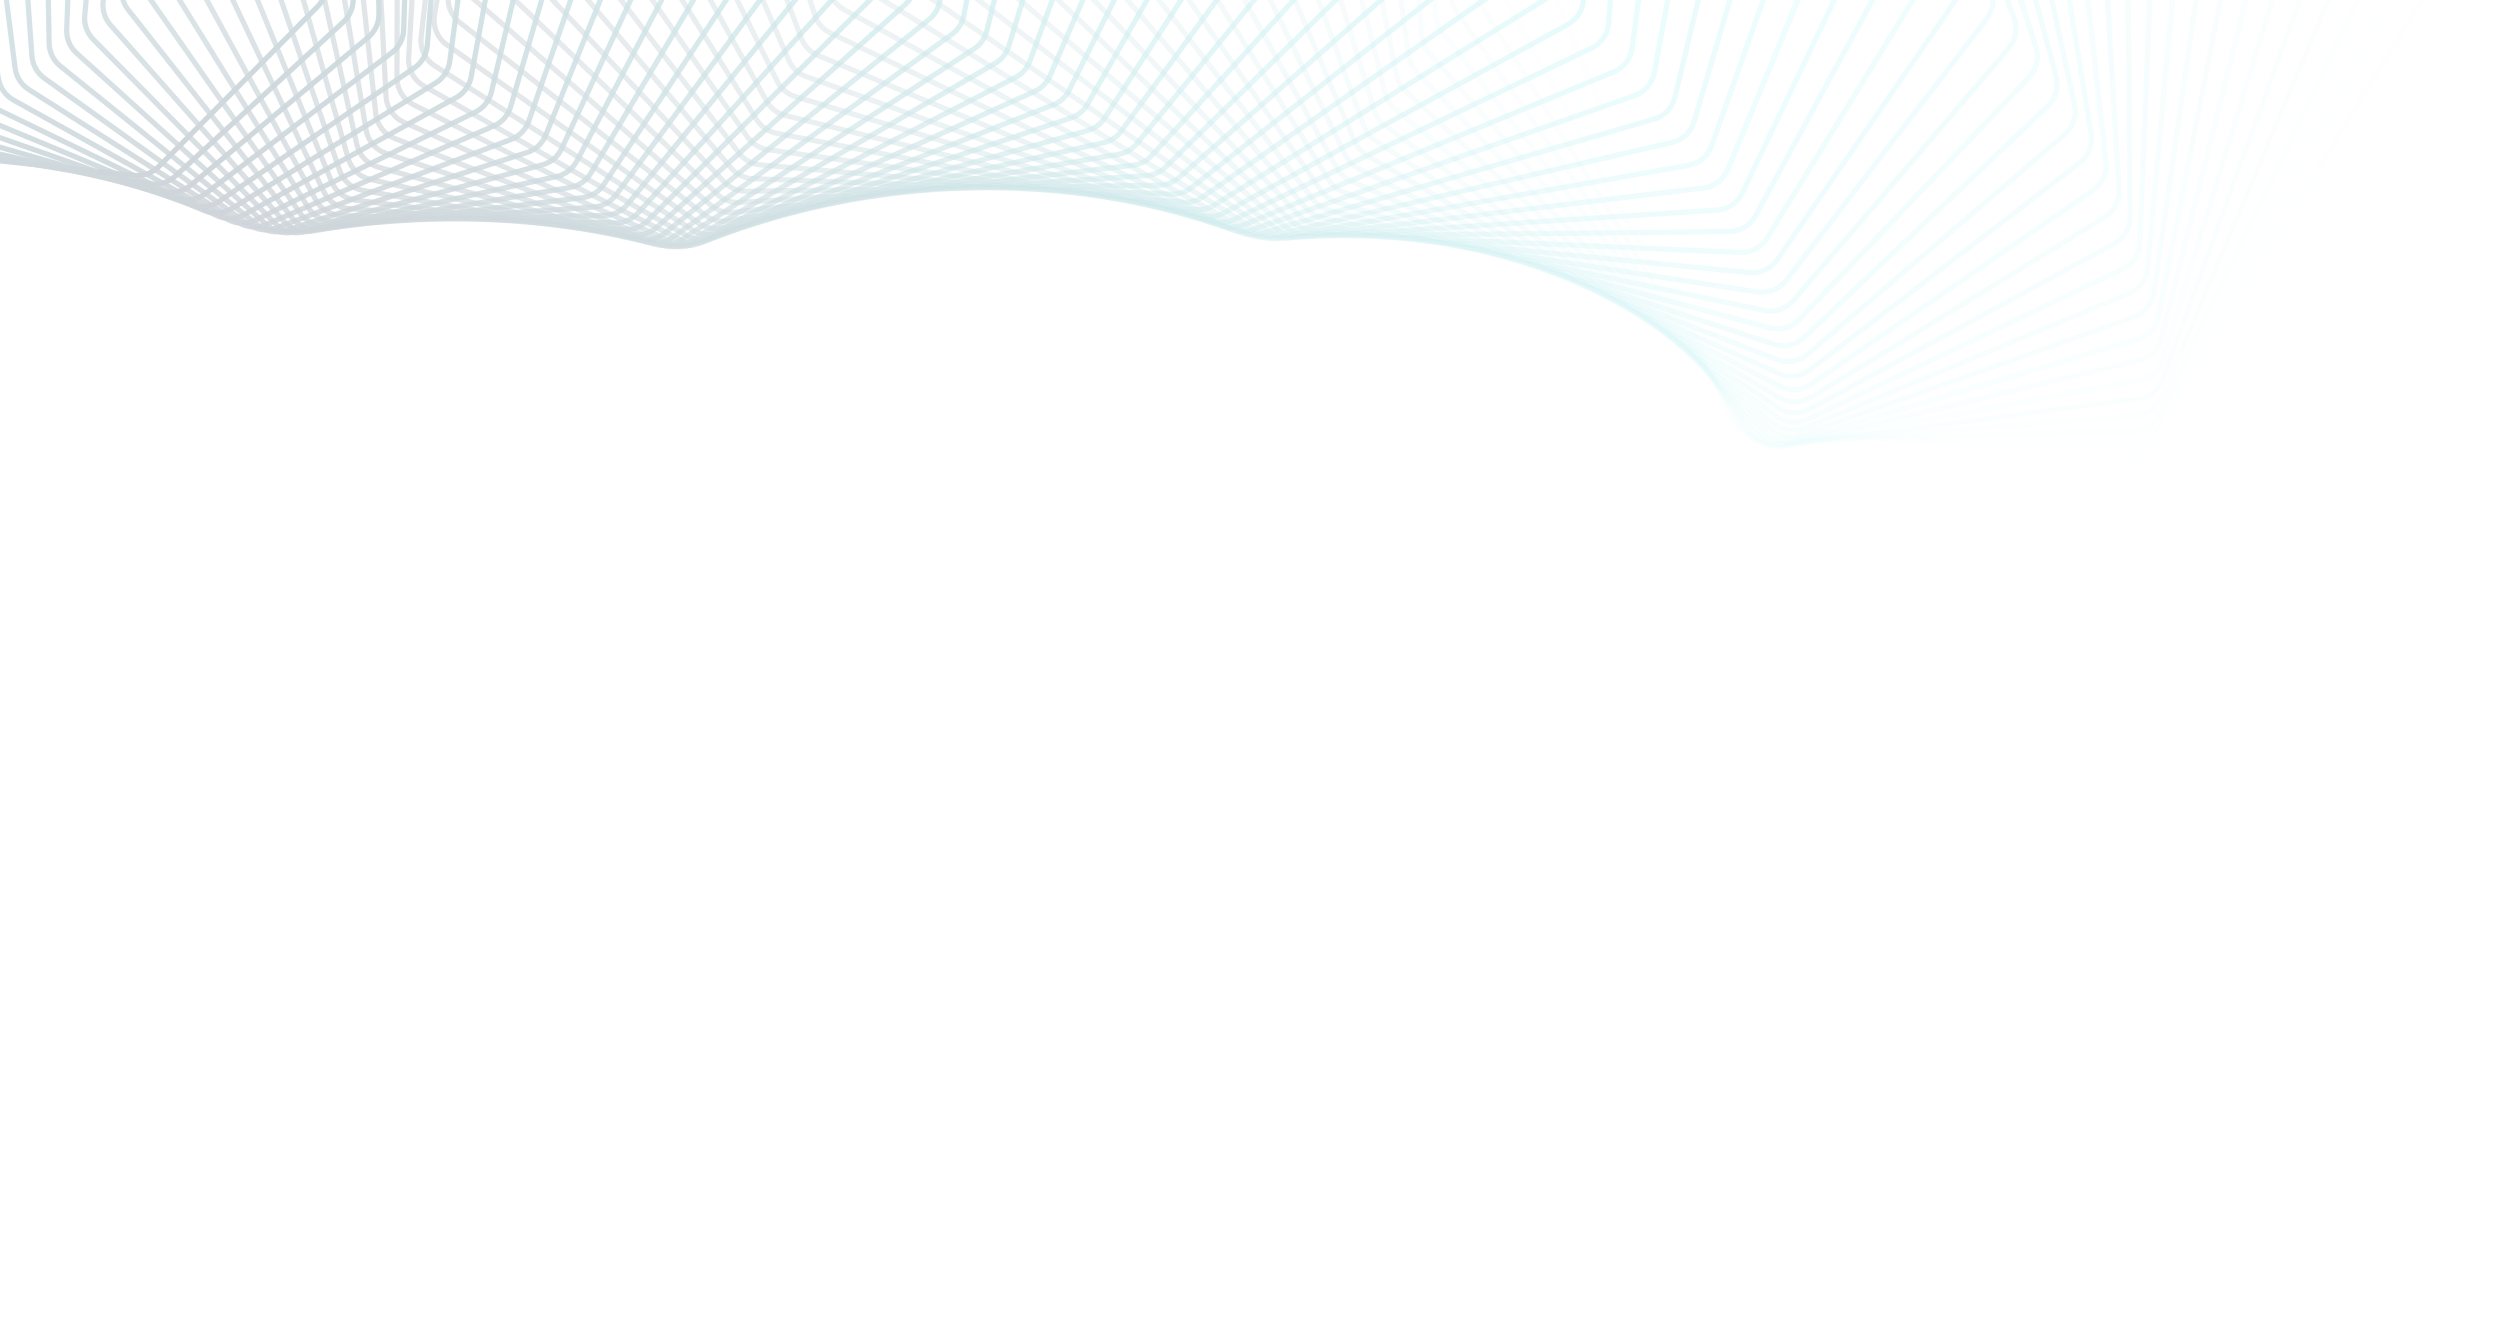 <svg width="1366" height="733" viewBox="0 0 1366 733" fill="none" xmlns="http://www.w3.org/2000/svg">
<g opacity="0.2">
<path opacity="0.014" d="M1107.92 -515.68C1114.1 -519.614 1122.13 -518.984 1127.62 -514.136L1302.04 -360.119C1305.29 -357.252 1307.27 -353.219 1307.56 -348.896L1329.8 -16.557C1330.03 -13.158 1329.19 -9.772 1327.41 -6.868L1174.92 241.819C1171.69 247.084 1165.78 250.095 1159.62 249.613L957.328 233.758C951.17 233.276 945.803 229.381 943.434 223.677L831.544 -45.73C830.238 -48.877 829.941 -52.351 830.695 -55.673L904.436 -380.49C905.395 -384.715 907.983 -388.39 911.637 -390.716L1107.92 -515.68Z" stroke="url(#paint0_linear_4566_18828)" stroke-width="2.858"/>
<path opacity="0.029" d="M1071.56 -511.738C1077.52 -515.969 1085.55 -515.761 1091.28 -511.228L1272.44 -367.878C1275.84 -365.186 1278.04 -361.258 1278.56 -356.951L1317.95 -29.289C1318.36 -25.896 1317.7 -22.461 1316.07 -19.46L1177.65 234.472C1174.7 239.889 1168.96 243.196 1162.8 243.037L961.159 237.823C954.992 237.663 949.434 234.064 946.765 228.502L821.661 -32.245C820.183 -35.326 819.702 -38.791 820.284 -42.158L876.559 -367.346C877.299 -371.621 879.699 -375.43 883.235 -377.942L1071.56 -511.738Z" stroke="url(#paint1_linear_4566_18828)" stroke-width="2.858"/>
<path opacity="0.043" d="M1035.57 -506.715C1041.29 -511.23 1049.3 -511.442 1055.25 -507.236L1242.52 -374.832C1246.07 -372.324 1248.48 -368.513 1249.22 -364.233L1305.34 -42.125C1305.93 -38.748 1305.45 -35.272 1303.96 -32.183L1179.76 226.211C1177.09 231.763 1171.54 235.357 1165.38 235.521L964.952 240.835C958.793 240.998 953.061 237.703 950.101 232.3L812.38 -19.149C810.733 -22.156 810.068 -25.601 810.476 -29.004L849.449 -353.634C849.967 -357.947 852.172 -361.881 855.582 -364.573L1035.57 -506.715Z" stroke="url(#paint2_linear_4566_18828)" stroke-width="2.858"/>
<path opacity="0.058" d="M1000.01 -500.639C1005.48 -505.425 1013.44 -506.054 1019.59 -502.186L1212.32 -380.971C1216 -378.654 1218.62 -374.971 1219.59 -370.73L1291.96 -55.021C1292.73 -51.669 1292.43 -48.162 1291.1 -44.991L1181.19 217.079C1178.81 222.753 1173.46 226.622 1167.33 227.107L968.656 242.808C962.523 243.293 956.632 240.312 953.391 235.082L803.681 -6.47C801.87 -9.392 801.021 -12.809 801.253 -16.239L823.137 -339.398C823.431 -343.74 825.435 -347.787 828.709 -350.654L1000.01 -500.639Z" stroke="url(#paint3_linear_4566_18828)" stroke-width="2.858"/>
<path opacity="0.072" d="M964.923 -493.545C970.126 -498.588 978.017 -499.63 984.35 -496.109L1181.89 -386.288C1185.7 -384.17 1188.51 -380.627 1189.71 -376.436L1277.82 -67.936C1278.77 -64.62 1278.65 -61.09 1277.48 -57.845L1181.91 207.12C1179.83 212.899 1174.69 217.034 1168.6 217.838L972.216 243.758C966.124 244.562 960.093 241.901 956.58 236.86L795.538 5.764C793.566 2.934 792.534 -0.444 792.589 -3.892L797.645 -324.689C797.714 -329.047 799.51 -333.199 802.639 -336.232L964.923 -493.545Z" stroke="url(#paint4_linear_4566_18828)" stroke-width="2.858"/>
<path opacity="0.087" d="M930.368 -485.47C935.294 -490.755 943.095 -492.203 949.59 -489.039L1151.28 -390.779C1155.2 -388.867 1158.21 -385.473 1159.62 -381.346L1262.92 -80.829C1264.05 -77.557 1264.11 -74.014 1263.11 -70.704L1181.88 196.381C1180.09 202.251 1175.18 206.638 1169.15 207.758L975.577 243.7C969.544 244.821 963.39 242.487 959.616 237.649L787.922 17.527C785.795 14.799 784.582 11.469 784.457 8.011L772.992 -309.557C772.835 -313.919 774.419 -318.164 777.395 -321.357L930.368 -485.47Z" stroke="url(#paint5_linear_4566_18828)" stroke-width="2.858"/>
<path opacity="0.101" d="M896.39 -476.451C901.029 -481.963 908.717 -483.811 915.355 -481.011L1120.53 -394.441C1124.56 -392.742 1127.74 -389.508 1129.38 -385.455L1247.27 -93.659C1248.57 -90.44 1248.82 -86.893 1247.98 -83.525L1181.05 184.911C1179.57 190.856 1174.9 195.483 1168.94 196.915L978.685 242.658C972.728 244.09 966.468 242.09 962.445 237.468L780.805 28.795C778.526 26.177 777.134 22.905 776.83 19.447L749.194 -294.049C748.811 -298.404 750.177 -302.732 752.992 -306.077L896.39 -476.451Z" stroke="url(#paint6_linear_4566_18828)" stroke-width="2.858"/>
<path opacity="0.116" d="M863.037 -466.53C867.379 -472.252 874.933 -474.493 881.693 -472.062L1089.68 -397.276C1093.8 -395.795 1097.16 -392.731 1099.01 -388.764L1230.87 -106.383C1232.35 -103.228 1232.78 -99.686 1232.11 -96.269L1179.4 172.761C1178.22 178.765 1173.8 183.619 1167.94 185.359L981.491 240.654C975.625 242.393 969.278 240.731 965.019 236.339L774.156 39.546C771.731 37.046 770.164 33.841 769.678 30.393L726.267 -278.218C725.657 -282.554 726.802 -286.953 729.448 -290.442L863.037 -466.53Z" stroke="url(#paint7_linear_4566_18828)" stroke-width="2.858"/>
<path opacity="0.13" d="M830.353 -455.749C834.388 -461.666 841.789 -464.29 848.65 -462.235L1058.79 -399.286C1062.99 -398.028 1066.51 -395.143 1068.58 -391.273L1213.74 -118.964C1215.39 -115.881 1216 -112.354 1215.51 -108.895L1176.89 159.984C1176.02 166.031 1171.87 171.097 1166.11 173.138L983.946 237.714C978.188 239.755 971.773 238.434 967.29 234.284L767.946 49.759C765.382 47.386 763.641 44.257 762.976 40.827L704.221 -262.114C703.386 -266.419 704.306 -270.879 706.777 -274.502L830.353 -455.749Z" stroke="url(#paint8_linear_4566_18828)" stroke-width="2.858"/>
<path opacity="0.145" d="M798.377 -444.155C802.096 -450.25 809.324 -453.247 816.265 -451.571L1027.89 -400.478C1032.16 -399.447 1035.84 -396.75 1038.11 -392.989L1195.89 -131.361C1197.7 -128.359 1198.5 -124.857 1198.18 -121.366L1173.5 146.631C1172.94 152.705 1169.06 157.97 1163.43 160.306L986.002 233.866C980.367 236.202 973.902 235.226 969.209 231.329L762.142 59.414C759.444 57.175 757.534 54.132 756.689 50.729L683.064 -245.788C682.005 -250.051 682.697 -254.56 684.985 -258.31L798.377 -444.155Z" stroke="url(#paint9_linear_4566_18828)" stroke-width="2.858"/>
<path opacity="0.159" d="M767.149 -431.793C770.544 -438.049 777.581 -441.408 784.581 -440.115L997.032 -400.857C1001.36 -400.057 1005.18 -397.557 1007.65 -393.915L1177.33 -143.537C1179.3 -140.625 1180.29 -137.156 1180.15 -133.642L1169.21 132.758C1168.96 138.843 1165.36 144.292 1159.86 146.916L987.617 229.143C982.12 231.767 975.623 231.136 970.734 227.503L756.713 68.496C753.889 66.398 751.813 63.45 750.789 60.084L662.803 -229.292C661.523 -233.501 661.984 -238.048 664.083 -241.914L767.149 -431.793Z" stroke="url(#paint10_linear_4566_18828)" stroke-width="2.858"/>
<path opacity="0.174" d="M736.7 -418.714C739.766 -425.114 746.592 -428.823 753.63 -427.913L966.252 -400.434C970.622 -399.869 974.582 -397.573 977.244 -394.061L1158.08 -155.454C1160.21 -152.641 1161.38 -149.216 1161.42 -145.686L1163.98 118.419C1164.04 124.5 1160.74 130.117 1155.39 133.02L988.742 223.576C983.399 226.479 976.889 226.195 971.819 222.837L751.623 76.988C748.68 75.039 746.442 72.194 745.242 68.874L643.437 -212.677C641.938 -216.821 642.167 -221.393 644.07 -225.368L736.7 -418.714Z" stroke="url(#paint11_linear_4566_18828)" stroke-width="2.858"/>
<path opacity="0.188" d="M707.064 -404.967C709.794 -411.492 716.393 -415.539 723.447 -415.014L935.594 -399.222C939.996 -398.894 944.081 -396.81 946.929 -393.438L1138.16 -167.077C1140.45 -164.371 1141.8 -160.999 1142.01 -157.463L1157.82 103.671C1158.18 109.732 1155.18 115.501 1150 118.676L989.34 217.201C984.164 220.375 977.66 220.437 972.424 217.363L746.839 84.878C743.784 83.084 741.391 80.351 740.016 77.087L624.966 -195.994C623.252 -200.062 623.247 -204.648 624.95 -208.72L707.064 -404.967Z" stroke="url(#paint12_linear_4566_18828)" stroke-width="2.858"/>
<path opacity="0.203" d="M678.275 -390.605C680.665 -397.238 687.019 -401.607 694.068 -401.466L905.105 -397.235C909.525 -397.146 913.723 -395.28 916.751 -392.059L1117.6 -178.371C1120.03 -175.781 1121.56 -172.471 1121.96 -168.937L1150.69 88.572C1151.37 94.596 1148.67 100.502 1143.67 103.937L989.378 210.056C984.383 213.491 977.903 213.898 972.518 211.115L742.334 92.154C739.175 90.521 736.631 87.909 735.083 84.709L607.393 -179.294C605.468 -183.274 605.228 -187.862 606.727 -192.022L678.275 -390.605Z" stroke="url(#paint13_linear_4566_18828)" stroke-width="2.858"/>
<path opacity="0.217" d="M650.348 -375.679C652.394 -382.401 658.487 -387.08 665.51 -387.321L874.812 -394.488C879.239 -394.64 883.539 -392.999 886.739 -389.937L1096.4 -189.303C1098.98 -186.836 1100.69 -183.597 1101.26 -180.076L1142.6 73.175C1143.57 79.148 1141.19 85.174 1136.39 88.86L988.809 202.178C984.009 205.864 977.571 206.614 972.052 204.13L738.061 98.805C734.807 97.341 732.119 94.857 730.401 91.73L590.702 -162.626C588.57 -166.508 588.094 -171.086 589.384 -175.323L650.348 -375.679Z" stroke="url(#paint14_linear_4566_18828)" stroke-width="2.858"/>
<path opacity="0.232" d="M623.312 -360.243C625.01 -367.038 630.828 -372.01 637.804 -372.629L844.763 -391.002C849.182 -391.394 853.572 -389.983 856.935 -387.09L1074.6 -199.841C1077.32 -197.505 1079.2 -194.347 1079.95 -190.846L1133.53 57.541C1134.8 63.447 1132.73 69.576 1128.14 73.501L987.606 193.609C983.013 197.535 976.637 198.624 971.001 196.445L733.994 104.826C730.653 103.535 727.826 101.188 725.942 98.142L574.889 -146.04C572.555 -149.813 571.845 -154.369 572.921 -158.673L623.312 -360.243Z" stroke="url(#paint15_linear_4566_18828)" stroke-width="2.858"/>
<path opacity="0.246" d="M597.184 -344.354C598.534 -351.202 604.061 -356.451 610.97 -357.445L814.991 -386.796C819.39 -387.428 823.858 -386.253 827.375 -383.537L1052.23 -209.955C1055.07 -207.758 1057.12 -204.689 1058.06 -201.218L1123.48 41.724C1125.05 47.548 1123.3 53.763 1118.93 57.917L985.738 184.39C981.364 188.544 975.067 189.968 969.331 188.1L730.095 110.209C726.677 109.096 723.718 106.894 721.671 103.939L559.942 -129.586C557.412 -133.239 556.469 -137.762 557.328 -142.122L597.184 -344.354Z" stroke="url(#paint16_linear_4566_18828)" stroke-width="2.858"/>
<path opacity="0.261" d="M571.984 -328.065C572.984 -334.948 578.208 -340.457 585.029 -341.82L785.536 -381.891C789.902 -382.764 794.434 -381.828 798.097 -379.298L1029.31 -219.616C1032.28 -217.565 1034.49 -214.595 1035.6 -211.162L1112.45 25.782C1114.31 31.509 1112.88 37.794 1108.74 42.163L983.179 174.565C979.036 178.934 972.835 180.688 967.018 179.136L726.334 114.952C722.847 114.022 719.764 111.971 717.559 109.114L545.849 -113.31C543.129 -116.834 541.954 -121.31 542.594 -125.716L571.984 -328.065Z" stroke="url(#paint17_linear_4566_18828)" stroke-width="2.858"/>
<path opacity="0.275" d="M547.72 -311.431C548.37 -318.331 553.278 -324.083 559.991 -325.808L756.426 -376.312C760.746 -377.423 765.331 -376.73 769.13 -374.394L1005.86 -228.796C1008.95 -226.899 1011.32 -224.035 1012.61 -220.65L1100.44 9.772C1102.58 15.389 1101.49 21.725 1097.58 26.297L979.899 164.179C975.997 168.751 969.911 170.828 964.029 169.596L722.67 119.052C719.125 118.31 715.924 116.417 713.565 113.668L532.589 -97.257C529.685 -100.641 528.281 -105.061 528.699 -109.501L547.72 -311.431Z" stroke="url(#paint18_linear_4566_18828)" stroke-width="2.858"/>
<path opacity="0.29" d="M524.4 -294.51C524.701 -301.409 529.283 -307.384 535.868 -309.465L727.695 -370.084C731.955 -371.431 736.579 -370.985 740.503 -368.849L981.927 -237.473C985.121 -235.734 987.649 -232.986 989.114 -229.657L1087.46 -6.251C1089.87 -0.76 1089.11 5.612 1085.46 10.372L975.876 153.276C972.225 158.037 966.271 160.431 960.341 159.521L719.07 122.509C715.475 121.958 712.165 120.23 709.657 117.596L520.142 -81.474C517.062 -84.71 515.431 -89.06 515.626 -93.524L524.4 -294.51Z" stroke="url(#paint19_linear_4566_18828)" stroke-width="2.858"/>
<path opacity="0.304" d="M502.033 -277.356C501.987 -284.236 506.232 -290.417 512.671 -292.844L699.374 -363.236C703.562 -364.815 708.212 -364.617 712.252 -362.689L957.531 -245.621C960.826 -244.048 963.504 -241.423 965.141 -238.16L1073.51 -22.233C1076.19 -16.881 1075.76 -10.492 1072.37 -5.556L971.092 141.903C967.701 146.839 961.895 149.541 955.935 148.955L715.5 125.325C711.867 124.968 708.455 123.411 705.805 120.9L508.489 -66.005C505.24 -69.083 503.386 -73.353 503.356 -77.829L502.033 -277.356Z" stroke="url(#paint20_linear_4566_18828)" stroke-width="2.858"/>
<path opacity="0.319" d="M480.622 -260.025C480.232 -266.868 484.131 -273.235 490.404 -275.999L671.491 -355.792C675.595 -357.6 680.258 -357.654 684.402 -355.94L932.708 -253.218C936.095 -251.817 938.917 -249.323 940.725 -246.134L1058.61 -38.119C1061.55 -32.919 1061.44 -26.529 1058.32 -21.432L965.528 130.107C962.407 135.204 956.765 138.205 950.794 137.944L711.927 127.504C708.264 127.344 704.761 125.964 701.972 123.584L497.604 -50.89C494.194 -53.801 492.121 -57.98 491.867 -62.456L480.622 -260.025Z" stroke="url(#paint21_linear_4566_18828)" stroke-width="2.858"/>
<path opacity="0.333" d="M460.164 -242.571C459.435 -249.361 462.979 -255.894 469.069 -258.984L644.074 -347.785C648.08 -349.818 652.743 -350.122 656.98 -348.628L907.49 -260.246C910.961 -259.022 913.921 -256.667 915.895 -253.56L1042.77 -53.855C1045.96 -48.82 1046.18 -42.447 1043.34 -37.204L959.171 117.935C956.326 123.178 950.864 126.469 944.899 126.532L708.315 129.052C704.635 129.091 701.047 127.894 698.128 125.651L487.462 -36.17C483.899 -38.907 481.612 -42.982 481.132 -47.449L460.164 -242.571Z" stroke="url(#paint22_linear_4566_18828)" stroke-width="2.858"/>
<path opacity="0.348" d="M440.658 -225.051C439.593 -231.769 442.776 -238.45 448.666 -241.854L617.147 -339.245C621.043 -341.498 625.693 -342.054 630.011 -340.784L881.911 -266.688C885.458 -265.645 888.549 -263.436 890.685 -260.42L1026 -69.392C1029.44 -64.534 1029.99 -58.194 1027.43 -52.82L952.008 105.435C949.447 110.809 944.179 114.378 938.239 114.765L704.633 129.974C700.945 130.215 697.283 129.204 694.239 127.107L478.032 -21.885C474.326 -24.439 471.829 -28.401 471.125 -32.846L440.658 -225.051Z" stroke="url(#paint23_linear_4566_18828)" stroke-width="2.858"/>
<path opacity="0.362" d="M422.097 -207.518C420.702 -214.148 423.519 -220.955 429.191 -224.661L590.735 -330.204C594.51 -332.671 599.132 -333.478 603.519 -332.437L856.009 -272.527C859.621 -271.67 862.836 -269.615 865.132 -266.698L1008.34 -84.679C1012.02 -80.009 1012.88 -73.721 1010.61 -68.231L944.033 92.654C941.761 98.144 936.703 101.981 930.804 102.688L700.85 130.281C697.164 130.723 693.437 129.905 690.276 127.959L469.287 -8.071C465.447 -10.435 462.747 -14.272 461.818 -18.685L422.097 -207.518Z" stroke="url(#paint24_linear_4566_18828)" stroke-width="2.858"/>
<path opacity="0.377" d="M404.471 -190.024C402.753 -196.55 405.199 -203.463 410.638 -207.457L564.857 -320.695C568.499 -323.369 573.08 -324.426 577.525 -323.618L829.817 -277.749C833.485 -277.082 836.817 -275.188 839.267 -272.378L989.804 -99.666C993.699 -95.196 994.886 -88.975 992.908 -83.385L935.238 79.641C933.26 85.231 928.426 89.323 922.586 90.348L696.932 129.982C693.26 130.627 689.478 130.005 686.206 128.217L461.192 5.238C457.228 3.071 454.33 -0.631 453.18 -5L404.471 -190.024Z" stroke="url(#paint25_linear_4566_18828)" stroke-width="2.858"/>
<path opacity="0.391" d="M387.766 -172.622C385.732 -179.027 387.802 -186.026 392.994 -190.293L539.531 -310.75C543.028 -313.624 547.555 -314.929 552.045 -314.357L803.368 -282.344C807.083 -281.871 810.525 -280.143 813.124 -277.447L970.411 -114.308C974.518 -110.048 976.018 -103.91 974.34 -98.237L925.617 66.444C923.939 72.118 919.34 76.451 913.577 77.791L692.846 129.091C689.199 129.939 685.371 129.516 681.997 127.892L453.712 18.009C449.634 16.046 446.545 12.488 445.175 8.174L387.766 -172.622Z" stroke="url(#paint26_linear_4566_18828)" stroke-width="2.858"/>
<path opacity="0.406" d="M371.969 -155.363C369.627 -161.632 371.32 -168.695 376.25 -173.221L514.778 -300.405C518.119 -303.472 522.578 -305.023 527.101 -304.689L776.704 -286.301C780.456 -286.025 783.999 -284.47 786.742 -281.897L950.197 -128.559C954.502 -124.519 956.311 -118.481 954.935 -112.74L915.175 53.11C913.799 58.851 909.449 63.413 903.78 65.061L688.567 127.62C684.955 128.67 681.093 128.45 677.624 126.995L446.814 30.212C442.632 28.459 439.36 25.055 437.773 20.806L371.969 -155.363Z" stroke="url(#paint27_linear_4566_18828)" stroke-width="2.858"/>
<path opacity="0.42" d="M357.061 -138.295C354.42 -144.414 355.735 -151.521 360.39 -156.29L490.611 -289.694C493.785 -292.946 498.163 -294.739 502.707 -294.646L749.86 -289.615C753.638 -289.538 757.274 -288.161 760.156 -285.718L929.19 -142.376C933.682 -138.566 935.793 -132.643 934.721 -126.851L903.912 39.685C902.84 45.478 898.751 50.254 893.192 52.204L684.065 125.586C680.499 126.837 676.611 126.821 673.056 125.541L440.46 41.819C436.185 40.28 432.737 37.039 430.936 32.867L357.061 -138.295Z" stroke="url(#paint28_linear_4566_18828)" stroke-width="2.858"/>
<path opacity="0.435" d="M343.021 -121.468C340.091 -127.421 341.027 -134.552 345.395 -139.546L467.042 -278.654C470.039 -282.081 474.324 -284.112 478.875 -284.261L722.872 -292.278C726.666 -292.403 730.387 -291.21 733.401 -288.903L907.422 -155.72C912.089 -152.148 914.494 -146.355 913.729 -140.528L891.832 26.216C891.067 32.044 887.248 37.019 881.816 39.265L679.31 123.003C675.802 124.454 671.9 124.645 668.266 123.545L434.612 52.803C430.254 51.484 426.638 48.416 424.628 44.331L343.021 -121.468Z" stroke="url(#paint29_linear_4566_18828)" stroke-width="2.858"/>
<path opacity="0.449" d="M329.825 -104.927C326.616 -110.7 327.175 -117.834 331.245 -123.037L444.083 -267.318C446.894 -270.912 451.072 -273.176 455.617 -273.568L695.778 -294.289C699.578 -294.616 703.373 -293.612 706.514 -291.449L884.929 -168.55C889.758 -165.224 892.449 -159.576 891.991 -153.73L878.943 12.749C878.485 18.596 874.947 23.755 869.659 26.288L674.277 119.891C670.837 121.539 666.931 121.94 663.229 121.024L429.229 63.142C424.8 62.047 421.025 59.16 418.809 55.172L329.825 -104.927Z" stroke="url(#paint30_linear_4566_18828)" stroke-width="2.858"/>
<path opacity="0.464" d="M317.448 -88.716C313.972 -94.297 314.156 -101.413 317.916 -106.807L421.742 -255.724C424.357 -259.475 428.416 -261.966 432.943 -262.601L668.613 -295.645C672.408 -296.177 676.27 -295.366 679.531 -293.353L861.746 -180.832C866.724 -177.758 869.692 -172.27 869.541 -166.422L865.255 -0.671C865.104 5.177 861.856 10.504 856.726 13.316L668.939 116.269C665.578 118.112 661.68 118.722 657.917 117.994L424.27 72.814C419.781 71.946 415.857 69.248 413.44 65.368L317.448 -88.716Z" stroke="url(#paint31_linear_4566_18828)" stroke-width="2.858"/>
<path opacity="0.478" d="M305.862 -72.878C302.129 -78.254 301.941 -85.332 305.384 -90.899L400.026 -243.907C402.436 -247.803 406.363 -250.517 410.859 -251.393L641.415 -296.348C645.195 -297.085 649.113 -296.471 652.487 -294.614L837.913 -192.53C843.025 -189.715 846.262 -184.401 846.416 -178.567L850.779 -14.002C850.934 -8.168 847.984 -2.689 843.028 0.392L663.272 112.158C660.001 114.192 656.121 115.012 652.307 114.476L419.693 81.802C415.157 81.165 411.092 78.663 408.479 74.9L305.862 -72.878Z" stroke="url(#paint32_linear_4566_18828)" stroke-width="2.858"/>
<path opacity="0.493" d="M295.036 -57.454C291.059 -62.613 290.504 -69.634 293.622 -75.354L378.941 -231.904C381.138 -235.935 384.92 -238.863 389.373 -239.98L614.221 -296.401C617.975 -297.343 621.941 -296.93 625.42 -295.235L813.47 -203.614C818.703 -201.065 822.198 -195.937 822.656 -190.134L835.533 -27.2C835.992 -21.396 833.346 -15.784 828.578 -12.443L657.255 107.579C654.085 109.799 650.233 110.83 646.378 110.489L415.458 90.089C410.886 89.685 406.69 87.387 403.888 83.751L295.036 -57.454Z" stroke="url(#paint33_linear_4566_18828)" stroke-width="2.858"/>
<path opacity="0.507" d="M284.938 -42.481C280.73 -47.412 279.813 -54.356 282.598 -60.21L358.487 -219.75C360.463 -223.904 364.09 -227.04 368.485 -228.396L587.065 -295.808C590.782 -296.955 594.785 -296.746 598.363 -295.218L788.458 -214.056C793.798 -211.776 797.539 -206.847 798.298 -201.09L819.53 -40.224C820.29 -34.468 817.956 -28.737 813.39 -25.149L650.863 102.554C647.804 104.957 643.992 106.198 640.105 106.055L411.52 97.661C406.923 97.493 402.607 95.405 399.621 91.906L284.938 -42.481Z" stroke="url(#paint34_linear_4566_18828)" stroke-width="2.858"/>
<path opacity="0.522" d="M275.535 -27.996C271.109 -32.689 269.837 -39.537 272.283 -45.507L338.667 -207.481C340.415 -211.746 343.875 -215.082 348.201 -216.673L559.985 -294.578C563.655 -295.928 567.685 -295.926 571.353 -294.571L762.92 -223.829C768.353 -221.822 772.329 -217.105 773.387 -211.411L802.793 -53.036C803.85 -47.341 801.833 -41.511 797.482 -37.688L644.079 97.107C641.142 99.688 637.381 101.138 633.471 101.195L407.837 104.509C403.228 104.576 398.802 102.705 395.639 99.351L275.535 -27.996Z" stroke="url(#paint35_linear_4566_18828)" stroke-width="2.858"/>
<path opacity="0.536" d="M266.785 -14.033C262.155 -18.478 260.536 -25.212 262.639 -31.276L319.475 -195.131C320.989 -199.496 324.27 -203.022 328.514 -204.846L533.011 -292.718C536.622 -294.27 540.67 -294.476 544.42 -293.3L736.897 -232.909C742.408 -231.18 746.607 -226.685 747.958 -221.069L785.337 -65.595C786.688 -59.979 784.991 -54.066 780.868 -50.021L636.879 91.264C634.074 94.017 630.374 95.673 626.452 95.933L404.361 110.623C399.751 110.928 395.226 109.279 391.893 106.079L266.785 -14.033Z" stroke="url(#paint36_linear_4566_18828)" stroke-width="2.858"/>
<path opacity="0.551" d="M258.659 -0.622C253.839 -4.811 251.881 -11.412 253.638 -17.551L300.913 -182.737C302.187 -187.188 305.279 -190.896 309.43 -192.948L506.184 -290.24C509.726 -291.991 513.78 -292.408 517.605 -291.414L710.44 -241.277C716.015 -239.827 720.424 -235.565 722.062 -230.043L767.193 -77.866C768.831 -72.344 767.458 -66.367 763.575 -62.112L629.252 85.049C626.588 87.968 622.962 89.829 619.038 90.292L401.054 115.999C396.456 116.541 391.842 115.119 388.347 112.082L258.659 -0.622Z" stroke="url(#paint37_linear_4566_18828)" stroke-width="2.858"/>
<path opacity="0.565" d="M251.114 12.206C246.119 8.282 243.832 1.831 245.24 -4.362L282.976 -170.332C284.004 -174.857 286.898 -178.736 290.941 -181.011L479.534 -287.156C482.996 -289.104 487.047 -289.733 490.937 -288.925L683.592 -248.914C689.216 -247.746 693.823 -243.727 695.742 -238.313L748.382 -89.815C750.302 -84.401 749.255 -78.378 745.623 -73.928L621.181 78.489C618.668 81.566 615.125 83.63 611.209 84.297L397.87 120.632C393.296 121.411 388.605 120.22 384.956 117.354L251.114 12.206Z" stroke="url(#paint38_linear_4566_18828)" stroke-width="2.858"/>
<path opacity="0.58" d="M244.111 24.427C238.956 20.775 236.351 14.491 237.409 8.263L265.655 -157.949C266.434 -162.534 269.119 -166.574 273.044 -169.068L453.095 -283.479C456.467 -285.622 460.504 -286.463 464.451 -285.846L656.401 -255.806C662.06 -254.921 666.85 -251.153 669.043 -245.863L728.934 -101.407C731.127 -96.117 730.409 -90.065 727.036 -85.436L612.651 71.609C610.299 74.839 606.851 77.101 602.952 77.973L394.766 124.523C390.228 125.538 385.472 124.583 381.678 121.894L244.111 24.427Z" stroke="url(#paint39_linear_4566_18828)" stroke-width="2.858"/>
<path opacity="0.594" d="M237.605 36.017C232.305 32.642 229.393 26.541 230.101 20.298L248.939 -145.623C249.464 -150.254 251.932 -154.444 255.726 -157.15L426.894 -279.228C430.165 -281.561 434.177 -282.615 438.173 -282.191L628.909 -261.942C634.588 -261.339 639.547 -257.832 642.007 -252.678L708.871 -112.613C711.331 -107.46 710.94 -101.398 707.838 -96.604L603.646 64.438C601.463 67.811 598.12 70.269 594.249 71.345L391.695 127.674C387.204 128.922 382.395 128.206 378.463 125.703L237.605 36.017Z" stroke="url(#paint40_linear_4566_18828)" stroke-width="2.858"/>
<path opacity="0.609" d="M231.556 46.954C226.127 43.862 222.919 37.96 223.28 31.723L232.819 -133.383C233.088 -138.047 235.329 -142.376 238.982 -145.287L400.964 -274.419C404.124 -276.938 408.101 -278.205 412.136 -277.977L601.167 -267.31C606.851 -266.989 611.965 -263.749 614.683 -258.747L688.226 -123.402C690.945 -118.4 690.881 -112.347 688.057 -107.403L594.157 57.003C592.153 60.513 588.926 63.16 585.093 64.441L388.616 130.089C384.185 131.569 379.334 131.094 375.275 128.783L231.556 46.954Z" stroke="url(#paint41_linear_4566_18828)" stroke-width="2.858"/>
<path opacity="0.623" d="M225.92 57.22C220.377 54.416 216.888 48.727 216.902 42.515L217.283 -121.263C217.294 -125.945 219.301 -130.4 222.8 -133.51L375.334 -269.072C378.372 -271.772 382.303 -273.251 386.368 -273.222L573.221 -271.905C578.896 -271.865 584.149 -268.9 587.116 -264.062L667.031 -133.748C669.998 -128.91 670.259 -122.884 667.722 -117.807L584.175 49.332C582.357 52.968 579.257 55.802 575.473 57.286L385.486 131.774C381.127 133.483 376.246 133.252 372.068 131.139L225.92 57.22Z" stroke="url(#paint42_linear_4566_18828)" stroke-width="2.858"/>
<path opacity="0.638" d="M220.655 66.801C215.014 64.288 211.257 58.826 210.929 52.659L202.317 -109.29C202.068 -113.976 203.834 -118.545 207.17 -121.846L350.032 -263.207C352.939 -266.083 356.813 -267.772 360.899 -267.945L545.119 -275.724C550.771 -275.963 556.149 -273.278 559.355 -268.617L645.319 -143.626C648.524 -138.965 649.108 -132.982 646.863 -127.789L573.692 41.455C572.07 45.208 569.106 48.222 565.38 49.907L382.265 132.741C377.99 134.675 373.091 134.69 368.804 132.781L220.655 66.801Z" stroke="url(#paint43_linear_4566_18828)" stroke-width="2.858"/>
<path opacity="0.652" d="M215.717 75.682C209.993 73.463 205.983 68.241 205.318 62.139L187.909 -97.495C187.399 -102.171 188.917 -106.841 192.078 -110.324L325.086 -256.847C327.852 -259.893 331.659 -261.791 335.756 -262.167L516.909 -278.766C522.525 -279.281 528.011 -276.881 531.446 -272.409L623.123 -153.013C626.557 -148.541 627.459 -142.62 625.512 -137.328L562.704 33.397C561.284 37.259 558.466 40.447 554.809 42.332L378.914 133C374.733 135.155 369.829 135.416 365.443 133.716L215.717 75.682Z" stroke="url(#paint44_linear_4566_18828)" stroke-width="2.858"/>
<path opacity="0.667" d="M211.056 83.855C205.267 81.932 201.018 76.961 200.021 70.942L174.035 -85.904C173.264 -90.555 174.528 -95.314 177.506 -98.969L300.516 -250.014C303.131 -253.224 306.86 -255.33 310.96 -255.909L488.634 -281.033C494.199 -281.82 499.779 -279.709 503.43 -275.437L600.474 -161.888C604.125 -157.616 605.341 -151.775 603.697 -146.401L551.2 25.19C549.989 29.149 547.329 32.505 543.75 34.587L375.386 132.565C371.311 134.937 366.414 135.444 361.939 133.958L211.056 83.855Z" stroke="url(#paint45_linear_4566_18828)" stroke-width="2.858"/>
<path opacity="0.681" d="M206.633 91.311C200.793 89.685 196.322 84.977 195 79.061L160.682 -74.544C159.652 -79.156 160.657 -83.989 163.44 -87.808L276.35 -242.735C278.804 -246.102 282.446 -248.412 286.538 -249.197L460.344 -282.53C465.844 -283.584 471.502 -281.766 475.358 -277.705L577.412 -170.234C581.268 -166.173 582.791 -160.428 581.453 -154.99L539.182 16.861C538.187 20.907 535.693 24.424 532.203 26.701L371.648 131.453C367.69 134.035 362.812 134.789 358.259 133.521L206.633 91.311Z" stroke="url(#paint46_linear_4566_18828)" stroke-width="2.858"/>
<path opacity="0.696" d="M202.402 98.046C196.528 96.717 191.851 92.282 190.213 86.486L147.832 -63.441C146.543 -68 147.284 -72.893 149.865 -76.865L252.611 -235.035C254.895 -238.552 258.438 -241.063 262.513 -242.053L432.084 -283.264C437.506 -284.581 443.227 -283.058 447.275 -279.218L553.971 -178.034C558.02 -174.194 559.845 -168.563 558.816 -163.078L526.649 8.439C525.876 12.56 523.557 16.231 520.166 18.698L367.662 129.681C363.832 132.469 358.985 133.468 354.364 132.423L202.402 98.046Z" stroke="url(#paint47_linear_4566_18828)" stroke-width="2.858"/>
<path opacity="0.71" d="M198.319 104.059C192.426 103.026 187.56 98.873 185.614 93.215L135.462 -52.617C133.917 -57.108 134.391 -62.047 136.76 -66.162L229.317 -226.941C231.423 -230.6 234.856 -233.308 238.905 -234.504L403.898 -283.245C409.23 -284.82 414.996 -283.593 419.225 -279.984L530.189 -185.274C534.418 -181.665 536.535 -176.163 535.817 -170.65L513.599 -0.048C513.054 4.138 510.919 7.954 507.636 10.609L363.392 127.272C359.7 130.258 354.896 131.501 350.219 130.682L198.319 104.059Z" stroke="url(#paint48_linear_4566_18828)" stroke-width="2.858"/>
<path opacity="0.725" d="M194.337 109.35C188.44 108.612 183.402 104.748 181.159 99.246L123.548 -42.095C121.751 -46.504 121.954 -51.474 124.104 -55.722L206.485 -218.482C208.404 -222.274 211.718 -225.175 215.73 -226.576L375.828 -282.486C381.057 -284.312 386.853 -283.382 391.248 -280.012L506.099 -191.944C510.494 -188.573 512.896 -183.216 512.49 -177.693L500.032 -8.572C499.719 -4.333 497.777 -0.38 494.613 2.458L358.8 124.246C355.256 127.424 350.508 128.909 345.785 128.318L194.337 109.35Z" stroke="url(#paint49_linear_4566_18828)" stroke-width="2.858"/>
<path opacity="0.739" d="M190.414 113.923C184.53 113.477 179.336 109.91 176.807 104.578L112.07 -31.896C110.025 -36.208 109.954 -41.196 111.877 -45.563L184.133 -209.685C185.858 -213.602 189.042 -216.691 193.009 -218.297L347.918 -281.003C353.031 -283.073 358.842 -282.439 363.39 -279.316L481.741 -198.033C486.288 -194.909 488.965 -189.713 488.869 -184.197L485.952 -17.104C485.877 -12.825 484.137 -8.744 481.1 -5.728L353.856 120.628C350.47 123.99 345.789 125.715 341.031 125.354L190.414 113.923Z" stroke="url(#paint50_linear_4566_18828)" stroke-width="2.858"/>
<path opacity="0.754" d="M186.506 117.784C180.649 117.626 175.319 114.362 172.516 109.217L101.004 -22.038C98.715 -26.239 98.37 -31.229 100.059 -35.705L162.278 -200.58C163.799 -204.613 166.844 -207.886 170.756 -209.695L320.208 -278.812C325.195 -281.118 331.004 -280.78 335.69 -277.911L457.15 -203.535C461.836 -200.666 464.778 -195.645 464.99 -190.154L471.364 -25.618C471.531 -21.311 469.999 -17.111 467.099 -13.922L348.527 116.444C345.308 119.983 340.706 121.944 335.924 121.815L186.506 117.784Z" stroke="url(#paint51_linear_4566_18828)" stroke-width="2.858"/>
<path opacity="0.768" d="M182.571 120.94C176.756 121.067 171.308 118.111 168.244 113.167L90.324 -12.541C87.797 -16.617 87.177 -21.594 88.626 -26.166L140.931 -191.199C142.242 -195.337 145.138 -198.789 148.985 -200.8L292.737 -275.934C297.587 -278.469 303.379 -278.424 308.189 -275.815L432.363 -208.446C437.173 -205.837 440.369 -201.005 440.888 -195.558L456.273 -34.086C456.685 -29.765 455.37 -25.456 452.616 -22.1L342.782 111.722C339.739 115.429 335.229 117.623 330.434 117.727L182.571 120.94Z" stroke="url(#paint52_linear_4566_18828)" stroke-width="2.858"/>
<path opacity="0.783" d="M178.57 123.404C172.812 123.81 167.263 121.165 163.952 116.437L80.009 -3.418C77.251 -7.356 76.355 -12.305 77.559 -16.96L120.107 -181.571C121.201 -185.806 123.938 -189.429 127.712 -191.64L265.548 -272.391C270.249 -275.145 276.009 -275.391 280.927 -273.047L407.421 -212.763C412.34 -210.419 415.777 -205.79 416.599 -200.404L440.689 -42.483C441.349 -38.159 440.258 -33.751 437.659 -30.234L336.598 106.491C333.74 110.358 329.332 112.779 324.536 113.117L178.57 123.404Z" stroke="url(#paint53_linear_4566_18828)" stroke-width="2.858"/>
<path opacity="0.797" d="M174.461 125.188C168.774 125.868 163.143 123.538 159.599 119.038L70.031 5.315C67.048 1.528 65.878 -3.377 66.831 -8.102L99.814 -171.729C100.684 -176.048 103.253 -179.837 106.944 -182.246L238.673 -268.207C243.216 -271.171 248.929 -271.703 253.941 -269.629L382.358 -216.486C387.37 -214.412 391.036 -209.999 392.155 -204.691L424.619 -50.782C425.529 -46.47 424.669 -41.974 422.232 -38.302L329.945 100.782C327.279 104.799 322.985 107.443 318.199 108.015L174.461 125.188Z" stroke="url(#paint54_linear_4566_18828)" stroke-width="2.858"/>
<path opacity="0.812" d="M170.206 126.309C164.603 127.256 158.909 125.241 155.147 120.982L60.363 13.646C57.164 10.024 55.722 5.177 56.419 0.395L80.06 -161.702C80.701 -166.097 83.092 -170.045 86.69 -172.647L212.149 -263.407C216.524 -266.572 222.174 -267.386 227.264 -265.586L357.209 -219.618C362.3 -217.817 366.181 -213.631 367.592 -208.419L408.073 -58.958C409.234 -54.672 408.611 -50.098 406.346 -46.279L322.8 94.627C320.335 98.784 316.166 101.645 311.4 102.451L170.206 126.309Z" stroke="url(#paint55_linear_4566_18828)" stroke-width="2.858"/>
<path opacity="0.826" d="M165.765 126.783C160.259 127.99 154.52 126.292 150.557 122.284L50.978 21.563C47.571 18.118 45.859 13.344 46.297 8.519L60.849 -151.525C61.255 -155.983 63.46 -160.082 66.957 -162.876L186.006 -258.021C190.204 -261.376 195.778 -262.467 200.931 -260.943L332.009 -222.162C337.163 -220.637 341.245 -216.69 342.942 -211.591L391.06 -66.988C392.474 -62.741 392.094 -58.102 390.008 -54.141L315.14 88.058C312.882 92.345 308.848 95.418 304.115 96.456L165.765 126.783Z" stroke="url(#paint56_linear_4566_18828)" stroke-width="2.858"/>
<path opacity="0.841" d="M161.106 126.632C155.711 128.091 149.944 126.708 145.797 122.962L41.853 29.058C38.248 25.802 36.269 21.117 36.446 16.262L42.192 -141.228C42.356 -145.737 44.367 -149.98 47.753 -152.963L160.28 -252.077C164.294 -255.612 169.776 -256.973 174.976 -255.727L306.798 -224.124C311.999 -222.878 316.267 -219.179 318.242 -214.209L373.598 -74.847C375.264 -70.654 375.132 -65.96 373.235 -61.866L306.949 81.111C304.905 85.518 301.017 88.796 296.328 90.064L161.106 126.632Z" stroke="url(#paint57_linear_4566_18828)" stroke-width="2.858"/>
<path opacity="0.855" d="M156.19 125.875C150.918 127.578 145.142 126.509 140.828 123.033L32.957 36.121C29.165 33.066 26.922 28.485 26.836 23.615L24.085 -130.845C24.004 -135.393 25.812 -139.772 29.079 -142.939L134.996 -245.608C138.817 -249.312 144.194 -250.936 149.426 -249.968L281.605 -225.515C286.837 -224.547 291.277 -221.106 293.52 -216.281L355.696 -82.514C357.614 -78.389 357.736 -73.653 356.033 -69.434L298.205 73.819C296.382 78.335 292.65 81.811 288.015 83.307L156.19 125.875Z" stroke="url(#paint58_linear_4566_18828)" stroke-width="2.858"/>
<path opacity="0.87" d="M150.986 124.539C145.847 126.476 140.081 125.718 135.617 122.52L24.263 42.749C20.294 39.905 17.794 35.443 17.442 30.572L6.53 -120.405C6.199 -124.982 7.796 -129.488 10.935 -132.834L110.18 -238.646C113.801 -242.506 119.06 -244.387 124.308 -243.698L256.464 -226.343C261.712 -225.654 266.307 -222.479 268.808 -217.815L337.369 -89.967C339.538 -85.924 339.917 -81.158 338.416 -76.822L288.894 66.219C287.296 70.834 283.729 74.499 279.16 76.222L150.986 124.539Z" stroke="url(#paint59_linear_4566_18828)" stroke-width="2.858"/>
<path opacity="0.884" d="M145.464 122.647C140.471 124.808 134.731 124.359 130.135 121.445L15.747 48.935C11.611 46.313 8.86 41.984 8.242 37.127L-10.472 -109.943C-11.056 -114.534 -9.678 -119.159 -6.675 -122.681L85.86 -231.225C89.275 -235.231 94.403 -237.359 99.652 -236.948L231.408 -226.622C236.657 -226.21 241.391 -223.31 244.141 -218.82L318.636 -97.186C321.053 -93.239 321.694 -88.456 320.402 -84.012L279.005 58.348C277.637 63.049 274.245 66.896 269.752 68.842L145.464 122.647Z" stroke="url(#paint60_linear_4566_18828)" stroke-width="2.858"/>
<path opacity="0.899" d="M139.596 120.227C134.757 122.604 129.061 122.456 124.352 119.833L7.38 54.677C3.092 52.288 0.095 48.107 -0.789 43.278L-26.924 -99.489C-27.765 -104.082 -26.612 -108.816 -23.754 -112.508L62.057 -223.38C65.261 -227.52 70.246 -229.886 75.48 -229.75L206.47 -226.363C211.704 -226.228 216.56 -223.607 219.546 -219.307L299.512 -104.149C302.175 -100.314 303.081 -95.526 302.004 -90.983L268.526 50.242C267.393 55.019 264.185 59.04 259.778 61.204L139.596 120.227Z" stroke="url(#paint61_linear_4566_18828)" stroke-width="2.858"/>
<path opacity="0.913" d="M133.349 117.309C128.675 119.889 123.04 120.038 118.236 117.71L-0.867 59.975C-5.296 57.828 -8.53 53.808 -9.679 49.022L-42.835 -89.073C-43.935 -93.655 -43.015 -98.489 -40.31 -102.347L38.787 -215.147C41.775 -219.409 46.605 -222.003 51.809 -222.141L181.674 -225.585C186.877 -225.722 191.838 -223.388 195.048 -219.29L280.011 -110.84C282.917 -107.131 284.091 -102.352 283.236 -97.719L257.445 41.939C256.551 46.78 253.534 50.965 249.225 53.344L133.349 117.309Z" stroke="url(#paint62_linear_4566_18828)" stroke-width="2.858"/>
<path opacity="0.928" d="M126.703 113.922C122.204 116.694 116.645 117.133 111.766 115.102L-9.016 64.828C-13.573 62.931 -17.036 59.087 -18.449 54.358L-58.206 -78.728C-59.567 -83.286 -58.887 -88.209 -56.343 -92.227L16.073 -206.565C18.841 -210.936 23.505 -213.748 28.663 -214.156L157.055 -224.303C162.212 -224.71 167.261 -222.666 170.681 -218.784L260.158 -117.241C263.302 -113.672 264.747 -108.916 264.118 -104.202L245.76 33.477C245.108 38.37 242.291 42.71 238.089 45.299L126.703 113.922Z" stroke="url(#paint63_linear_4566_18828)" stroke-width="2.858"/>
<path opacity="0.942" d="M119.636 110.096C115.318 113.049 109.853 113.77 104.917 112.038L-17.096 69.237C-21.765 67.599 -25.448 63.944 -27.122 59.287L-73.046 -68.485C-74.67 -73.004 -74.237 -78.007 -71.86 -82.179L-6.072 -197.672C-3.527 -202.139 0.962 -205.159 6.059 -205.831L132.637 -222.538C137.735 -223.211 142.853 -221.459 146.47 -217.805L239.97 -123.336C243.347 -119.923 245.064 -115.204 244.668 -110.418L233.467 24.893C233.059 29.825 230.451 34.31 226.366 37.104L119.636 110.096Z" stroke="url(#paint64_linear_4566_18828)" stroke-width="2.858"/>
<path opacity="0.957" d="M112.121 105.865C107.993 108.987 102.636 109.981 97.662 108.55L-25.134 73.208C-29.903 71.836 -33.796 68.383 -35.728 63.812L-87.369 -58.37C-89.257 -62.836 -89.076 -67.909 -86.875 -72.23L-27.639 -188.504C-25.32 -193.056 -21.017 -196.271 -15.994 -197.203L108.443 -220.308C113.465 -221.241 118.636 -219.785 122.434 -216.369L219.462 -129.109C223.067 -125.867 225.057 -121.198 224.898 -116.351L220.56 16.225C220.398 21.184 218.004 25.805 214.046 28.798L112.121 105.865Z" stroke="url(#paint65_linear_4566_18828)" stroke-width="2.858"/>
<path opacity="0.971" d="M104.145 101.262C100.213 104.54 94.978 105.798 89.986 104.666L-33.153 76.745C-38.005 75.644 -42.098 72.405 -44.284 67.936L-101.183 -48.414C-103.335 -52.814 -103.412 -57.945 -101.393 -62.408L-48.612 -179.103C-46.522 -183.726 -42.413 -187.124 -37.479 -188.31L84.5 -217.637C89.434 -218.823 94.638 -217.664 98.602 -214.497L198.661 -134.548C202.487 -131.491 204.751 -126.886 204.835 -121.988L207.044 7.511C207.129 12.485 204.956 17.23 201.134 20.416L104.145 101.262Z" stroke="url(#paint66_linear_4566_18828)" stroke-width="2.858"/>
<path opacity="0.986" d="M95.692 96.321C91.962 99.742 86.864 101.254 81.872 100.42L-41.176 79.853C-46.096 79.031 -50.377 76.018 -52.812 71.664L-114.498 -38.645C-116.914 -42.964 -117.255 -48.142 -115.426 -52.741L-68.985 -169.506C-67.123 -174.188 -63.217 -177.757 -58.386 -179.19L60.832 -214.546C65.663 -215.979 70.884 -215.117 74.997 -212.207L177.587 -139.64C181.628 -136.782 184.166 -132.255 184.496 -127.317L192.922 -1.213C193.254 3.765 191.308 8.624 187.632 11.996L95.692 96.321Z" stroke="url(#paint67_linear_4566_18828)" stroke-width="2.858"/>
<path d="M86.743 91.078C83.221 94.629 78.273 96.383 73.3 95.843L-49.231 82.542C-54.203 82.002 -58.66 79.227 -61.338 75.003L-127.335 -29.089C-130.013 -33.313 -130.622 -38.528 -128.99 -43.255L-88.756 -159.754C-87.123 -164.482 -83.426 -168.209 -78.712 -169.88L37.456 -211.06C42.17 -212.731 47.389 -212.165 51.635 -209.521L156.26 -144.373C160.506 -141.729 163.317 -137.295 163.897 -132.327L178.195 -9.909C178.775 -4.941 177.061 0.022 173.539 3.573L86.743 91.078Z" stroke="url(#paint68_linear_4566_18828)" stroke-width="2.858"/>
</g>
<defs>
<linearGradient id="paint0_linear_4566_18828" x1="1118.49" y1="-524.107" x2="1052.86" y2="313.348" gradientUnits="userSpaceOnUse">
<stop stop-color="#112D44"/>
<stop offset="1" stop-color="#06E7ED"/>
</linearGradient>
<linearGradient id="paint1_linear_4566_18828" x1="1081.66" y1="-520.664" x2="1060.14" y2="311.667" gradientUnits="userSpaceOnUse">
<stop stop-color="#112D44"/>
<stop offset="1" stop-color="#06E7ED"/>
</linearGradient>
<linearGradient id="paint2_linear_4566_18828" x1="1045.17" y1="-516.113" x2="1067.04" y2="308.791" gradientUnits="userSpaceOnUse">
<stop stop-color="#112D44"/>
<stop offset="1" stop-color="#06E7ED"/>
</linearGradient>
<linearGradient id="paint3_linear_4566_18828" x1="1009.08" y1="-510.482" x2="1073.51" y2="304.757" gradientUnits="userSpaceOnUse">
<stop stop-color="#112D44"/>
<stop offset="1" stop-color="#06E7ED"/>
</linearGradient>
<linearGradient id="paint4_linear_4566_18828" x1="973.452" y1="-503.803" x2="1079.49" y2="299.596" gradientUnits="userSpaceOnUse">
<stop stop-color="#112D44"/>
<stop offset="1" stop-color="#06E7ED"/>
</linearGradient>
<linearGradient id="paint5_linear_4566_18828" x1="938.334" y1="-496.112" x2="1084.92" y2="293.347" gradientUnits="userSpaceOnUse">
<stop stop-color="#112D44"/>
<stop offset="1" stop-color="#06E7ED"/>
</linearGradient>
<linearGradient id="paint6_linear_4566_18828" x1="903.777" y1="-487.447" x2="1089.74" y2="286.05" gradientUnits="userSpaceOnUse">
<stop stop-color="#112D44"/>
<stop offset="1" stop-color="#06E7ED"/>
</linearGradient>
<linearGradient id="paint7_linear_4566_18828" x1="869.829" y1="-477.847" x2="1093.92" y2="277.748" gradientUnits="userSpaceOnUse">
<stop stop-color="#112D44"/>
<stop offset="1" stop-color="#06E7ED"/>
</linearGradient>
<linearGradient id="paint8_linear_4566_18828" x1="836.537" y1="-467.355" x2="1097.38" y2="268.489" gradientUnits="userSpaceOnUse">
<stop stop-color="#112D44"/>
<stop offset="1" stop-color="#06E7ED"/>
</linearGradient>
<linearGradient id="paint9_linear_4566_18828" x1="803.94" y1="-456.017" x2="1100.1" y2="258.318" gradientUnits="userSpaceOnUse">
<stop stop-color="#112D44"/>
<stop offset="1" stop-color="#06E7ED"/>
</linearGradient>
<linearGradient id="paint10_linear_4566_18828" x1="772.082" y1="-443.878" x2="1102.03" y2="247.287" gradientUnits="userSpaceOnUse">
<stop stop-color="#112D44"/>
<stop offset="1" stop-color="#06E7ED"/>
</linearGradient>
<linearGradient id="paint11_linear_4566_18828" x1="740.995" y1="-430.987" x2="1103.12" y2="235.448" gradientUnits="userSpaceOnUse">
<stop stop-color="#112D44"/>
<stop offset="1" stop-color="#06E7ED"/>
</linearGradient>
<linearGradient id="paint12_linear_4566_18828" x1="710.715" y1="-417.395" x2="1103.35" y2="222.855" gradientUnits="userSpaceOnUse">
<stop stop-color="#112D44"/>
<stop offset="1" stop-color="#06E7ED"/>
</linearGradient>
<linearGradient id="paint13_linear_4566_18828" x1="681.277" y1="-403.152" x2="1102.68" y2="209.562" gradientUnits="userSpaceOnUse">
<stop stop-color="#112D44"/>
<stop offset="1" stop-color="#06E7ED"/>
</linearGradient>
<linearGradient id="paint14_linear_4566_18828" x1="652.698" y1="-388.312" x2="1101.07" y2="195.628" gradientUnits="userSpaceOnUse">
<stop stop-color="#112D44"/>
<stop offset="1" stop-color="#06E7ED"/>
</linearGradient>
<linearGradient id="paint15_linear_4566_18828" x1="625.009" y1="-372.928" x2="1098.52" y2="181.109" gradientUnits="userSpaceOnUse">
<stop stop-color="#112D44"/>
<stop offset="1" stop-color="#06E7ED"/>
</linearGradient>
<linearGradient id="paint16_linear_4566_18828" x1="598.231" y1="-357.056" x2="1094.98" y2="166.064" gradientUnits="userSpaceOnUse">
<stop stop-color="#112D44"/>
<stop offset="1" stop-color="#06E7ED"/>
</linearGradient>
<linearGradient id="paint17_linear_4566_18828" x1="572.382" y1="-340.75" x2="1090.45" y2="150.553" gradientUnits="userSpaceOnUse">
<stop stop-color="#112D44"/>
<stop offset="1" stop-color="#06E7ED"/>
</linearGradient>
<linearGradient id="paint18_linear_4566_18828" x1="547.474" y1="-324.066" x2="1084.9" y2="134.638" gradientUnits="userSpaceOnUse">
<stop stop-color="#112D44"/>
<stop offset="1" stop-color="#06E7ED"/>
</linearGradient>
<linearGradient id="paint19_linear_4566_18828" x1="523.517" y1="-307.061" x2="1078.33" y2="118.375" gradientUnits="userSpaceOnUse">
<stop stop-color="#112D44"/>
<stop offset="1" stop-color="#06E7ED"/>
</linearGradient>
<linearGradient id="paint20_linear_4566_18828" x1="500.521" y1="-289.791" x2="1070.73" y2="101.828" gradientUnits="userSpaceOnUse">
<stop stop-color="#112D44"/>
<stop offset="1" stop-color="#06E7ED"/>
</linearGradient>
<linearGradient id="paint21_linear_4566_18828" x1="478.491" y1="-272.312" x2="1062.09" y2="85.056" gradientUnits="userSpaceOnUse">
<stop stop-color="#112D44"/>
<stop offset="1" stop-color="#06E7ED"/>
</linearGradient>
<linearGradient id="paint22_linear_4566_18828" x1="457.426" y1="-254.679" x2="1052.41" y2="68.121" gradientUnits="userSpaceOnUse">
<stop stop-color="#112D44"/>
<stop offset="1" stop-color="#06E7ED"/>
</linearGradient>
<linearGradient id="paint23_linear_4566_18828" x1="437.325" y1="-236.949" x2="1041.7" y2="51.079" gradientUnits="userSpaceOnUse">
<stop stop-color="#112D44"/>
<stop offset="1" stop-color="#06E7ED"/>
</linearGradient>
<linearGradient id="paint24_linear_4566_18828" x1="418.184" y1="-219.177" x2="1029.95" y2="33.992" gradientUnits="userSpaceOnUse">
<stop stop-color="#112D44"/>
<stop offset="1" stop-color="#06E7ED"/>
</linearGradient>
<linearGradient id="paint25_linear_4566_18828" x1="399.995" y1="-201.415" x2="1017.18" y2="16.916" gradientUnits="userSpaceOnUse">
<stop stop-color="#112D44"/>
<stop offset="1" stop-color="#06E7ED"/>
</linearGradient>
<linearGradient id="paint26_linear_4566_18828" x1="382.743" y1="-183.717" x2="1003.4" y2="-0.09" gradientUnits="userSpaceOnUse">
<stop stop-color="#112D44"/>
<stop offset="1" stop-color="#06E7ED"/>
</linearGradient>
<linearGradient id="paint27_linear_4566_18828" x1="366.419" y1="-166.136" x2="988.63" y2="-16.971" gradientUnits="userSpaceOnUse">
<stop stop-color="#112D44"/>
<stop offset="1" stop-color="#06E7ED"/>
</linearGradient>
<linearGradient id="paint28_linear_4566_18828" x1="351.004" y1="-148.721" x2="972.879" y2="-33.674" gradientUnits="userSpaceOnUse">
<stop stop-color="#112D44"/>
<stop offset="1" stop-color="#06E7ED"/>
</linearGradient>
<linearGradient id="paint29_linear_4566_18828" x1="336.479" y1="-131.522" x2="956.171" y2="-50.144" gradientUnits="userSpaceOnUse">
<stop stop-color="#112D44"/>
<stop offset="1" stop-color="#06E7ED"/>
</linearGradient>
<linearGradient id="paint30_linear_4566_18828" x1="322.821" y1="-114.586" x2="938.532" y2="-66.332" gradientUnits="userSpaceOnUse">
<stop stop-color="#112D44"/>
<stop offset="1" stop-color="#06E7ED"/>
</linearGradient>
<linearGradient id="paint31_linear_4566_18828" x1="310.006" y1="-97.96" x2="919.986" y2="-82.187" gradientUnits="userSpaceOnUse">
<stop stop-color="#112D44"/>
<stop offset="1" stop-color="#06E7ED"/>
</linearGradient>
<linearGradient id="paint32_linear_4566_18828" x1="298.005" y1="-81.686" x2="900.564" y2="-97.662" gradientUnits="userSpaceOnUse">
<stop stop-color="#112D44"/>
<stop offset="1" stop-color="#06E7ED"/>
</linearGradient>
<linearGradient id="paint33_linear_4566_18828" x1="286.792" y1="-65.808" x2="880.297" y2="-112.713" gradientUnits="userSpaceOnUse">
<stop stop-color="#112D44"/>
<stop offset="1" stop-color="#06E7ED"/>
</linearGradient>
<linearGradient id="paint34_linear_4566_18828" x1="276.332" y1="-50.364" x2="859.218" y2="-127.297" gradientUnits="userSpaceOnUse">
<stop stop-color="#112D44"/>
<stop offset="1" stop-color="#06E7ED"/>
</linearGradient>
<linearGradient id="paint35_linear_4566_18828" x1="266.594" y1="-35.393" x2="837.366" y2="-141.373" gradientUnits="userSpaceOnUse">
<stop stop-color="#112D44"/>
<stop offset="1" stop-color="#06E7ED"/>
</linearGradient>
<linearGradient id="paint36_linear_4566_18828" x1="257.538" y1="-20.93" x2="814.773" y2="-154.903" gradientUnits="userSpaceOnUse">
<stop stop-color="#112D44"/>
<stop offset="1" stop-color="#06E7ED"/>
</linearGradient>
<linearGradient id="paint37_linear_4566_18828" x1="249.134" y1="-7.006" x2="791.485" y2="-167.851" gradientUnits="userSpaceOnUse">
<stop stop-color="#112D44"/>
<stop offset="1" stop-color="#06E7ED"/>
</linearGradient>
<linearGradient id="paint38_linear_4566_18828" x1="241.34" y1="6.346" x2="767.542" y2="-180.186" gradientUnits="userSpaceOnUse">
<stop stop-color="#112D44"/>
<stop offset="1" stop-color="#06E7ED"/>
</linearGradient>
<linearGradient id="paint39_linear_4566_18828" x1="234.118" y1="19.099" x2="742.988" y2="-191.877" gradientUnits="userSpaceOnUse">
<stop stop-color="#112D44"/>
<stop offset="1" stop-color="#06E7ED"/>
</linearGradient>
<linearGradient id="paint40_linear_4566_18828" x1="227.422" y1="31.227" x2="717.862" y2="-202.897" gradientUnits="userSpaceOnUse">
<stop stop-color="#112D44"/>
<stop offset="1" stop-color="#06E7ED"/>
</linearGradient>
<linearGradient id="paint41_linear_4566_18828" x1="221.213" y1="42.71" x2="692.213" y2="-213.222" gradientUnits="userSpaceOnUse">
<stop stop-color="#112D44"/>
<stop offset="1" stop-color="#06E7ED"/>
</linearGradient>
<linearGradient id="paint42_linear_4566_18828" x1="215.448" y1="53.525" x2="666.087" y2="-222.83" gradientUnits="userSpaceOnUse">
<stop stop-color="#112D44"/>
<stop offset="1" stop-color="#06E7ED"/>
</linearGradient>
<linearGradient id="paint43_linear_4566_18828" x1="210.082" y1="63.657" x2="639.532" y2="-231.703" gradientUnits="userSpaceOnUse">
<stop stop-color="#112D44"/>
<stop offset="1" stop-color="#06E7ED"/>
</linearGradient>
<linearGradient id="paint44_linear_4566_18828" x1="205.074" y1="73.09" x2="612.597" y2="-239.826" gradientUnits="userSpaceOnUse">
<stop stop-color="#112D44"/>
<stop offset="1" stop-color="#06E7ED"/>
</linearGradient>
<linearGradient id="paint45_linear_4566_18828" x1="200.373" y1="81.813" x2="585.325" y2="-247.184" gradientUnits="userSpaceOnUse">
<stop stop-color="#112D44"/>
<stop offset="1" stop-color="#06E7ED"/>
</linearGradient>
<linearGradient id="paint46_linear_4566_18828" x1="195.939" y1="89.817" x2="557.768" y2="-253.771" gradientUnits="userSpaceOnUse">
<stop stop-color="#112D44"/>
<stop offset="1" stop-color="#06E7ED"/>
</linearGradient>
<linearGradient id="paint47_linear_4566_18828" x1="191.727" y1="97.097" x2="529.976" y2="-259.578" gradientUnits="userSpaceOnUse">
<stop stop-color="#112D44"/>
<stop offset="1" stop-color="#06E7ED"/>
</linearGradient>
<linearGradient id="paint48_linear_4566_18828" x1="187.69" y1="103.647" x2="501.996" y2="-264.601" gradientUnits="userSpaceOnUse">
<stop stop-color="#112D44"/>
<stop offset="1" stop-color="#06E7ED"/>
</linearGradient>
<linearGradient id="paint49_linear_4566_18828" x1="183.783" y1="109.469" x2="473.874" y2="-268.841" gradientUnits="userSpaceOnUse">
<stop stop-color="#112D44"/>
<stop offset="1" stop-color="#06E7ED"/>
</linearGradient>
<linearGradient id="paint50_linear_4566_18828" x1="179.962" y1="114.563" x2="445.658" y2="-272.299" gradientUnits="userSpaceOnUse">
<stop stop-color="#112D44"/>
<stop offset="1" stop-color="#06E7ED"/>
</linearGradient>
<linearGradient id="paint51_linear_4566_18828" x1="176.183" y1="118.935" x2="417.397" y2="-274.979" gradientUnits="userSpaceOnUse">
<stop stop-color="#112D44"/>
<stop offset="1" stop-color="#06E7ED"/>
</linearGradient>
<linearGradient id="paint52_linear_4566_18828" x1="172.403" y1="122.591" x2="389.135" y2="-276.891" gradientUnits="userSpaceOnUse">
<stop stop-color="#112D44"/>
<stop offset="1" stop-color="#06E7ED"/>
</linearGradient>
<linearGradient id="paint53_linear_4566_18828" x1="168.583" y1="125.541" x2="360.921" y2="-278.044" gradientUnits="userSpaceOnUse">
<stop stop-color="#112D44"/>
<stop offset="1" stop-color="#06E7ED"/>
</linearGradient>
<linearGradient id="paint54_linear_4566_18828" x1="164.678" y1="127.797" x2="332.796" y2="-278.45" gradientUnits="userSpaceOnUse">
<stop stop-color="#112D44"/>
<stop offset="1" stop-color="#06E7ED"/>
</linearGradient>
<linearGradient id="paint55_linear_4566_18828" x1="160.651" y1="129.373" x2="304.804" y2="-278.126" gradientUnits="userSpaceOnUse">
<stop stop-color="#112D44"/>
<stop offset="1" stop-color="#06E7ED"/>
</linearGradient>
<linearGradient id="paint56_linear_4566_18828" x1="156.459" y1="130.286" x2="276.984" y2="-277.089" gradientUnits="userSpaceOnUse">
<stop stop-color="#112D44"/>
<stop offset="1" stop-color="#06E7ED"/>
</linearGradient>
<linearGradient id="paint57_linear_4566_18828" x1="152.071" y1="130.555" x2="249.382" y2="-275.36" gradientUnits="userSpaceOnUse">
<stop stop-color="#112D44"/>
<stop offset="1" stop-color="#06E7ED"/>
</linearGradient>
<linearGradient id="paint58_linear_4566_18828" x1="147.446" y1="130.201" x2="222.031" y2="-272.961" gradientUnits="userSpaceOnUse">
<stop stop-color="#112D44"/>
<stop offset="1" stop-color="#06E7ED"/>
</linearGradient>
<linearGradient id="paint59_linear_4566_18828" x1="142.551" y1="129.246" x2="194.968" y2="-269.915" gradientUnits="userSpaceOnUse">
<stop stop-color="#112D44"/>
<stop offset="1" stop-color="#06E7ED"/>
</linearGradient>
<linearGradient id="paint60_linear_4566_18828" x1="137.355" y1="127.714" x2="168.231" y2="-266.252" gradientUnits="userSpaceOnUse">
<stop stop-color="#112D44"/>
<stop offset="1" stop-color="#06E7ED"/>
</linearGradient>
<linearGradient id="paint61_linear_4566_18828" x1="131.829" y1="125.634" x2="141.852" y2="-261.996" gradientUnits="userSpaceOnUse">
<stop stop-color="#112D44"/>
<stop offset="1" stop-color="#06E7ED"/>
</linearGradient>
<linearGradient id="paint62_linear_4566_18828" x1="125.939" y1="123.032" x2="115.858" y2="-257.18" gradientUnits="userSpaceOnUse">
<stop stop-color="#112D44"/>
<stop offset="1" stop-color="#06E7ED"/>
</linearGradient>
<linearGradient id="paint63_linear_4566_18828" x1="119.664" y1="119.938" x2="90.282" y2="-251.835" gradientUnits="userSpaceOnUse">
<stop stop-color="#112D44"/>
<stop offset="1" stop-color="#06E7ED"/>
</linearGradient>
<linearGradient id="paint64_linear_4566_18828" x1="112.978" y1="116.381" x2="65.15" y2="-245.994" gradientUnits="userSpaceOnUse">
<stop stop-color="#112D44"/>
<stop offset="1" stop-color="#06E7ED"/>
</linearGradient>
<linearGradient id="paint65_linear_4566_18828" x1="105.855" y1="112.395" x2="40.48" y2="-239.69" gradientUnits="userSpaceOnUse">
<stop stop-color="#112D44"/>
<stop offset="1" stop-color="#06E7ED"/>
</linearGradient>
<linearGradient id="paint66_linear_4566_18828" x1="98.279" y1="108.012" x2="16.301" y2="-232.961" gradientUnits="userSpaceOnUse">
<stop stop-color="#112D44"/>
<stop offset="1" stop-color="#06E7ED"/>
</linearGradient>
<linearGradient id="paint67_linear_4566_18828" x1="90.234" y1="103.266" x2="-7.369" y2="-225.84" gradientUnits="userSpaceOnUse">
<stop stop-color="#112D44"/>
<stop offset="1" stop-color="#06E7ED"/>
</linearGradient>
<linearGradient id="paint68_linear_4566_18828" x1="81.699" y1="98.192" x2="-30.517" y2="-218.367" gradientUnits="userSpaceOnUse">
<stop stop-color="#112D44"/>
<stop offset="1" stop-color="#06E7ED"/>
</linearGradient>
</defs>
</svg>
